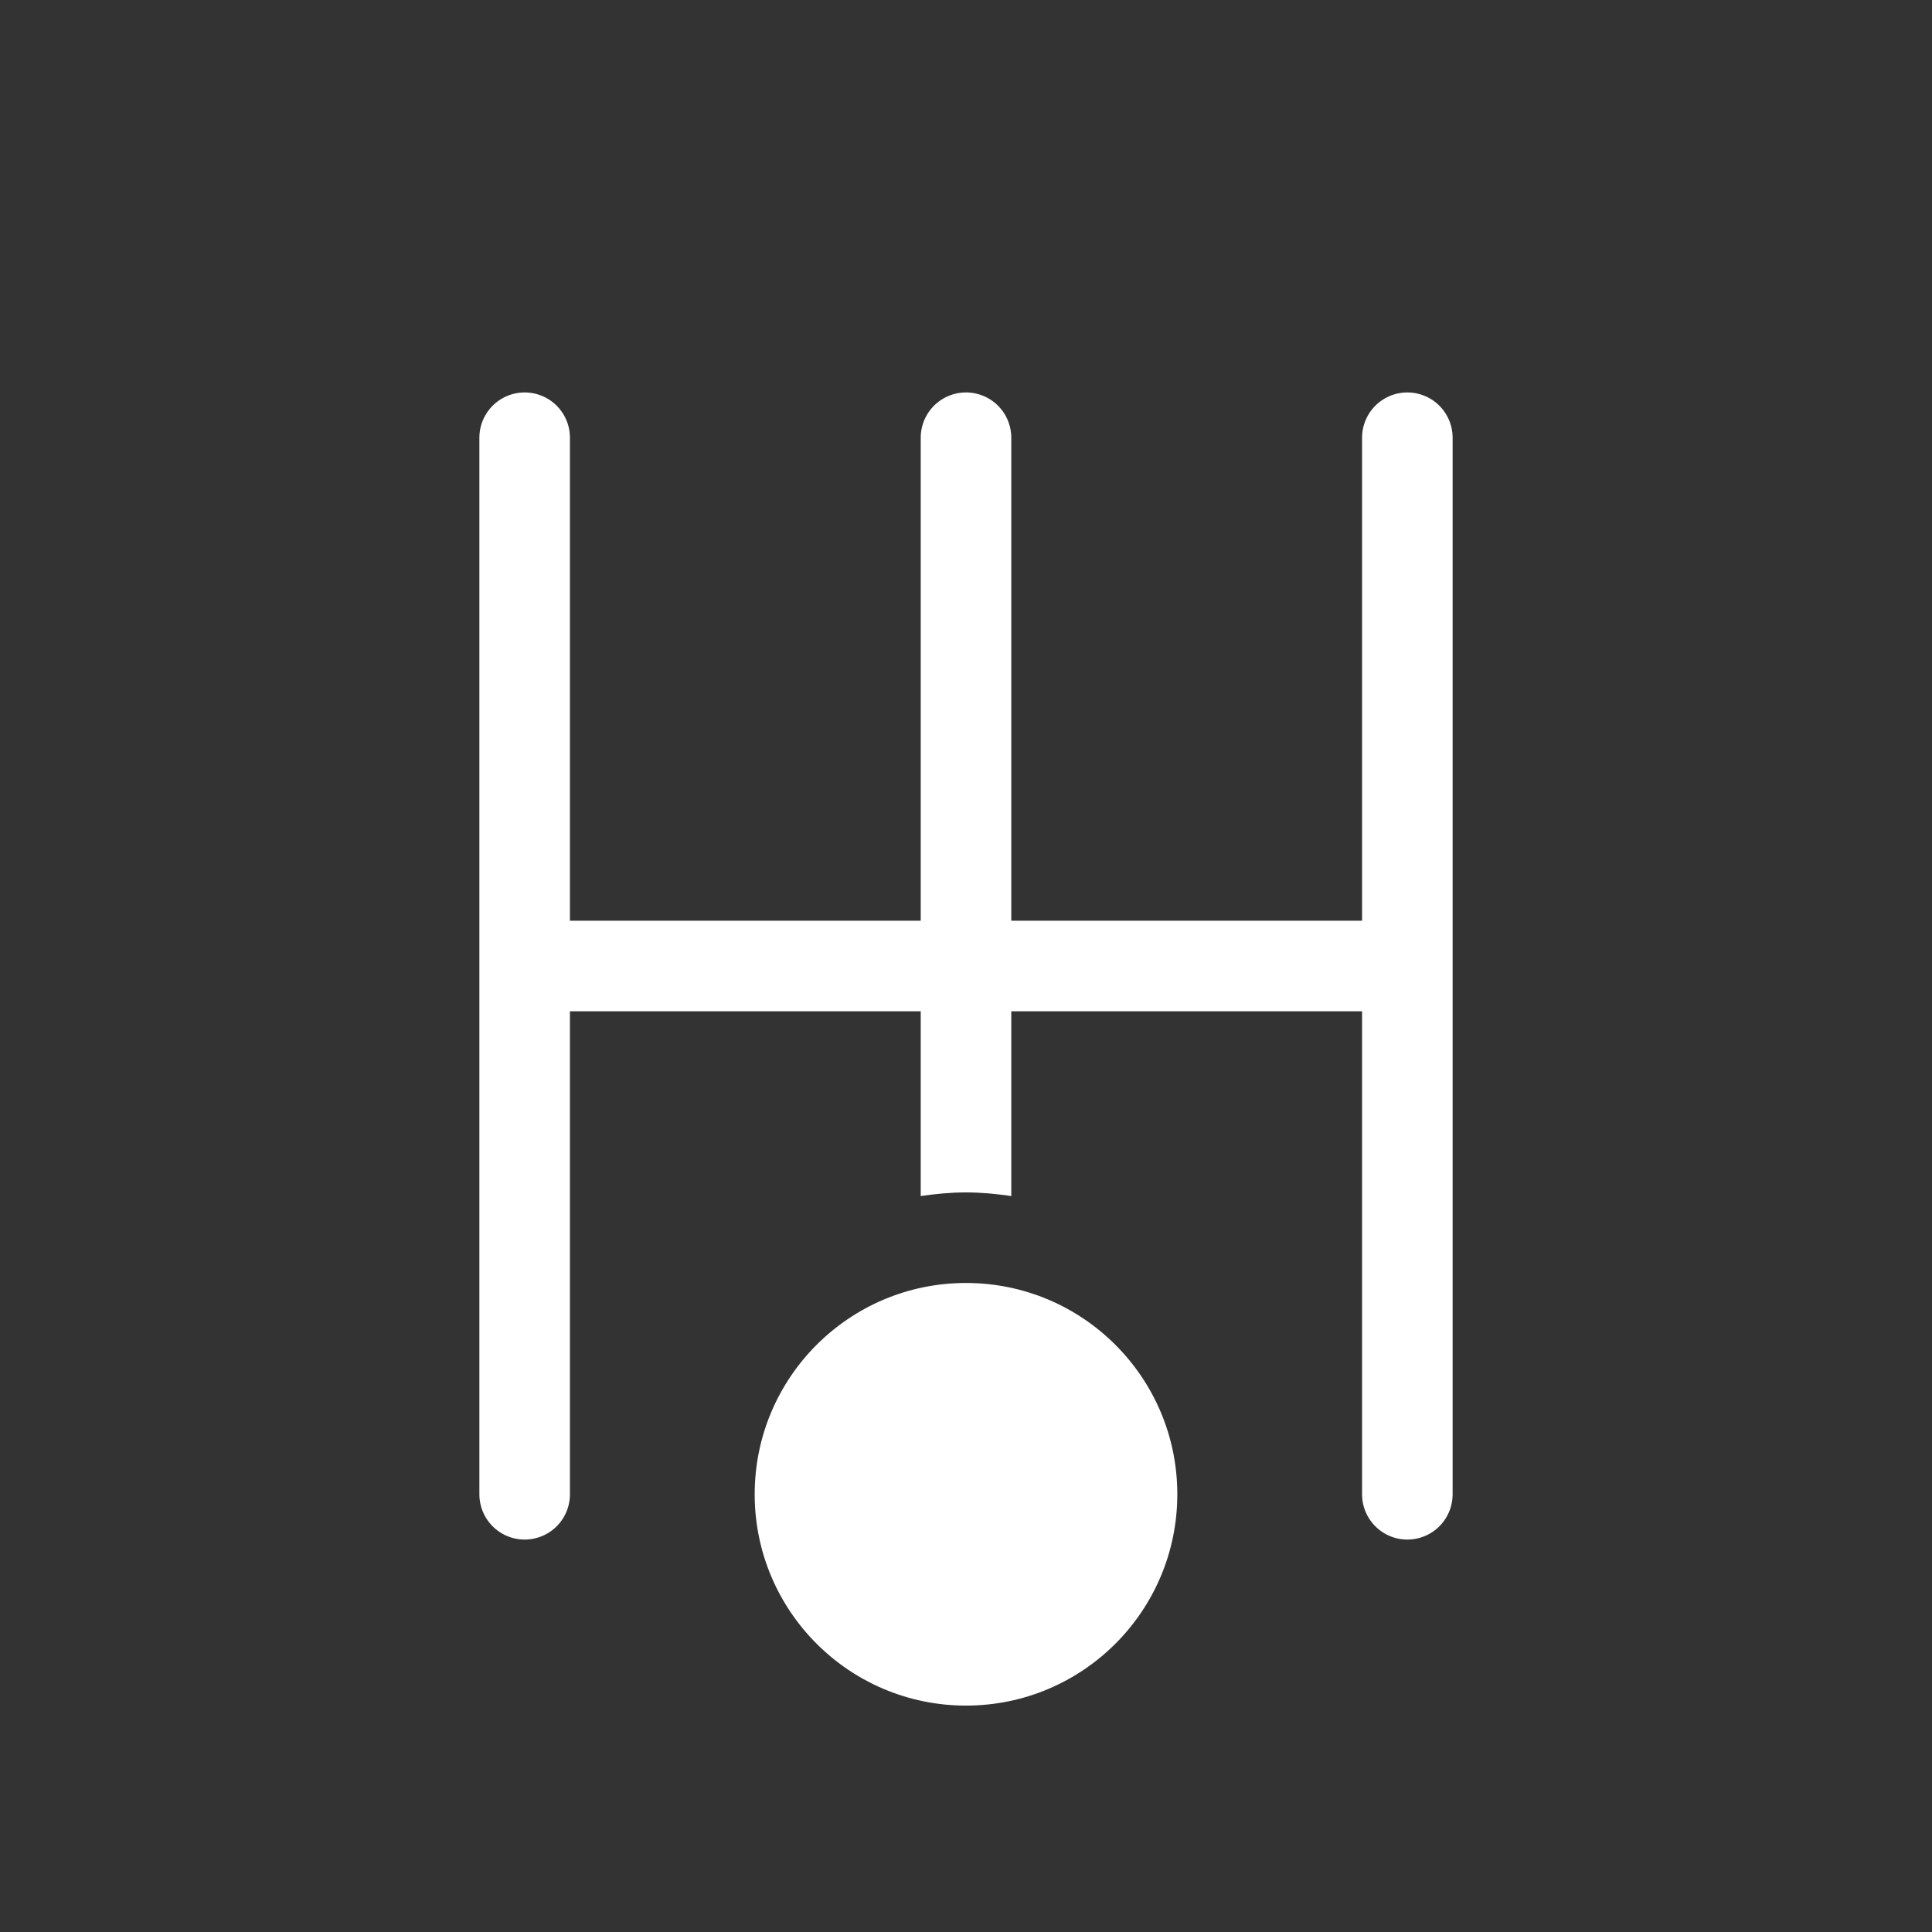 <?xml version="1.0" encoding="UTF-8"?>
<svg xmlns="http://www.w3.org/2000/svg" viewBox="0 0 64 64">
  <rect x="0" y="0" width="64" height="64" fill="#333333" stroke="none"/>
  <defs>
    <style>
      .b{fill:#fff}
      .c{fill:none;stroke:#fff;stroke-linecap:round;stroke-linejoin:round;stroke-width:3px}
    </style>
  </defs>
  <g>
    <line class="c" x1="46.62" y1="49.5" x2="46.62" y2="14.5"/>
    <line class="c" x1="17.38" y1="49.5" x2="17.38" y2="14.5"/>
    <line class="c" x1="32" y1="31.87" x2="32" y2="14.5"/>
    <line class="c" x1="46.12" y1="32" x2="17.88" y2="32"/>
  </g>
  <circle class="b" cx="32" cy="49.5" r="7"/>
  <path class="b" d="M32,39.5c.51,0,1.01.05,1.5.12v-7.75h-3v7.75c.49-.07.99-.12,1.5-.12Z"/>
</svg>